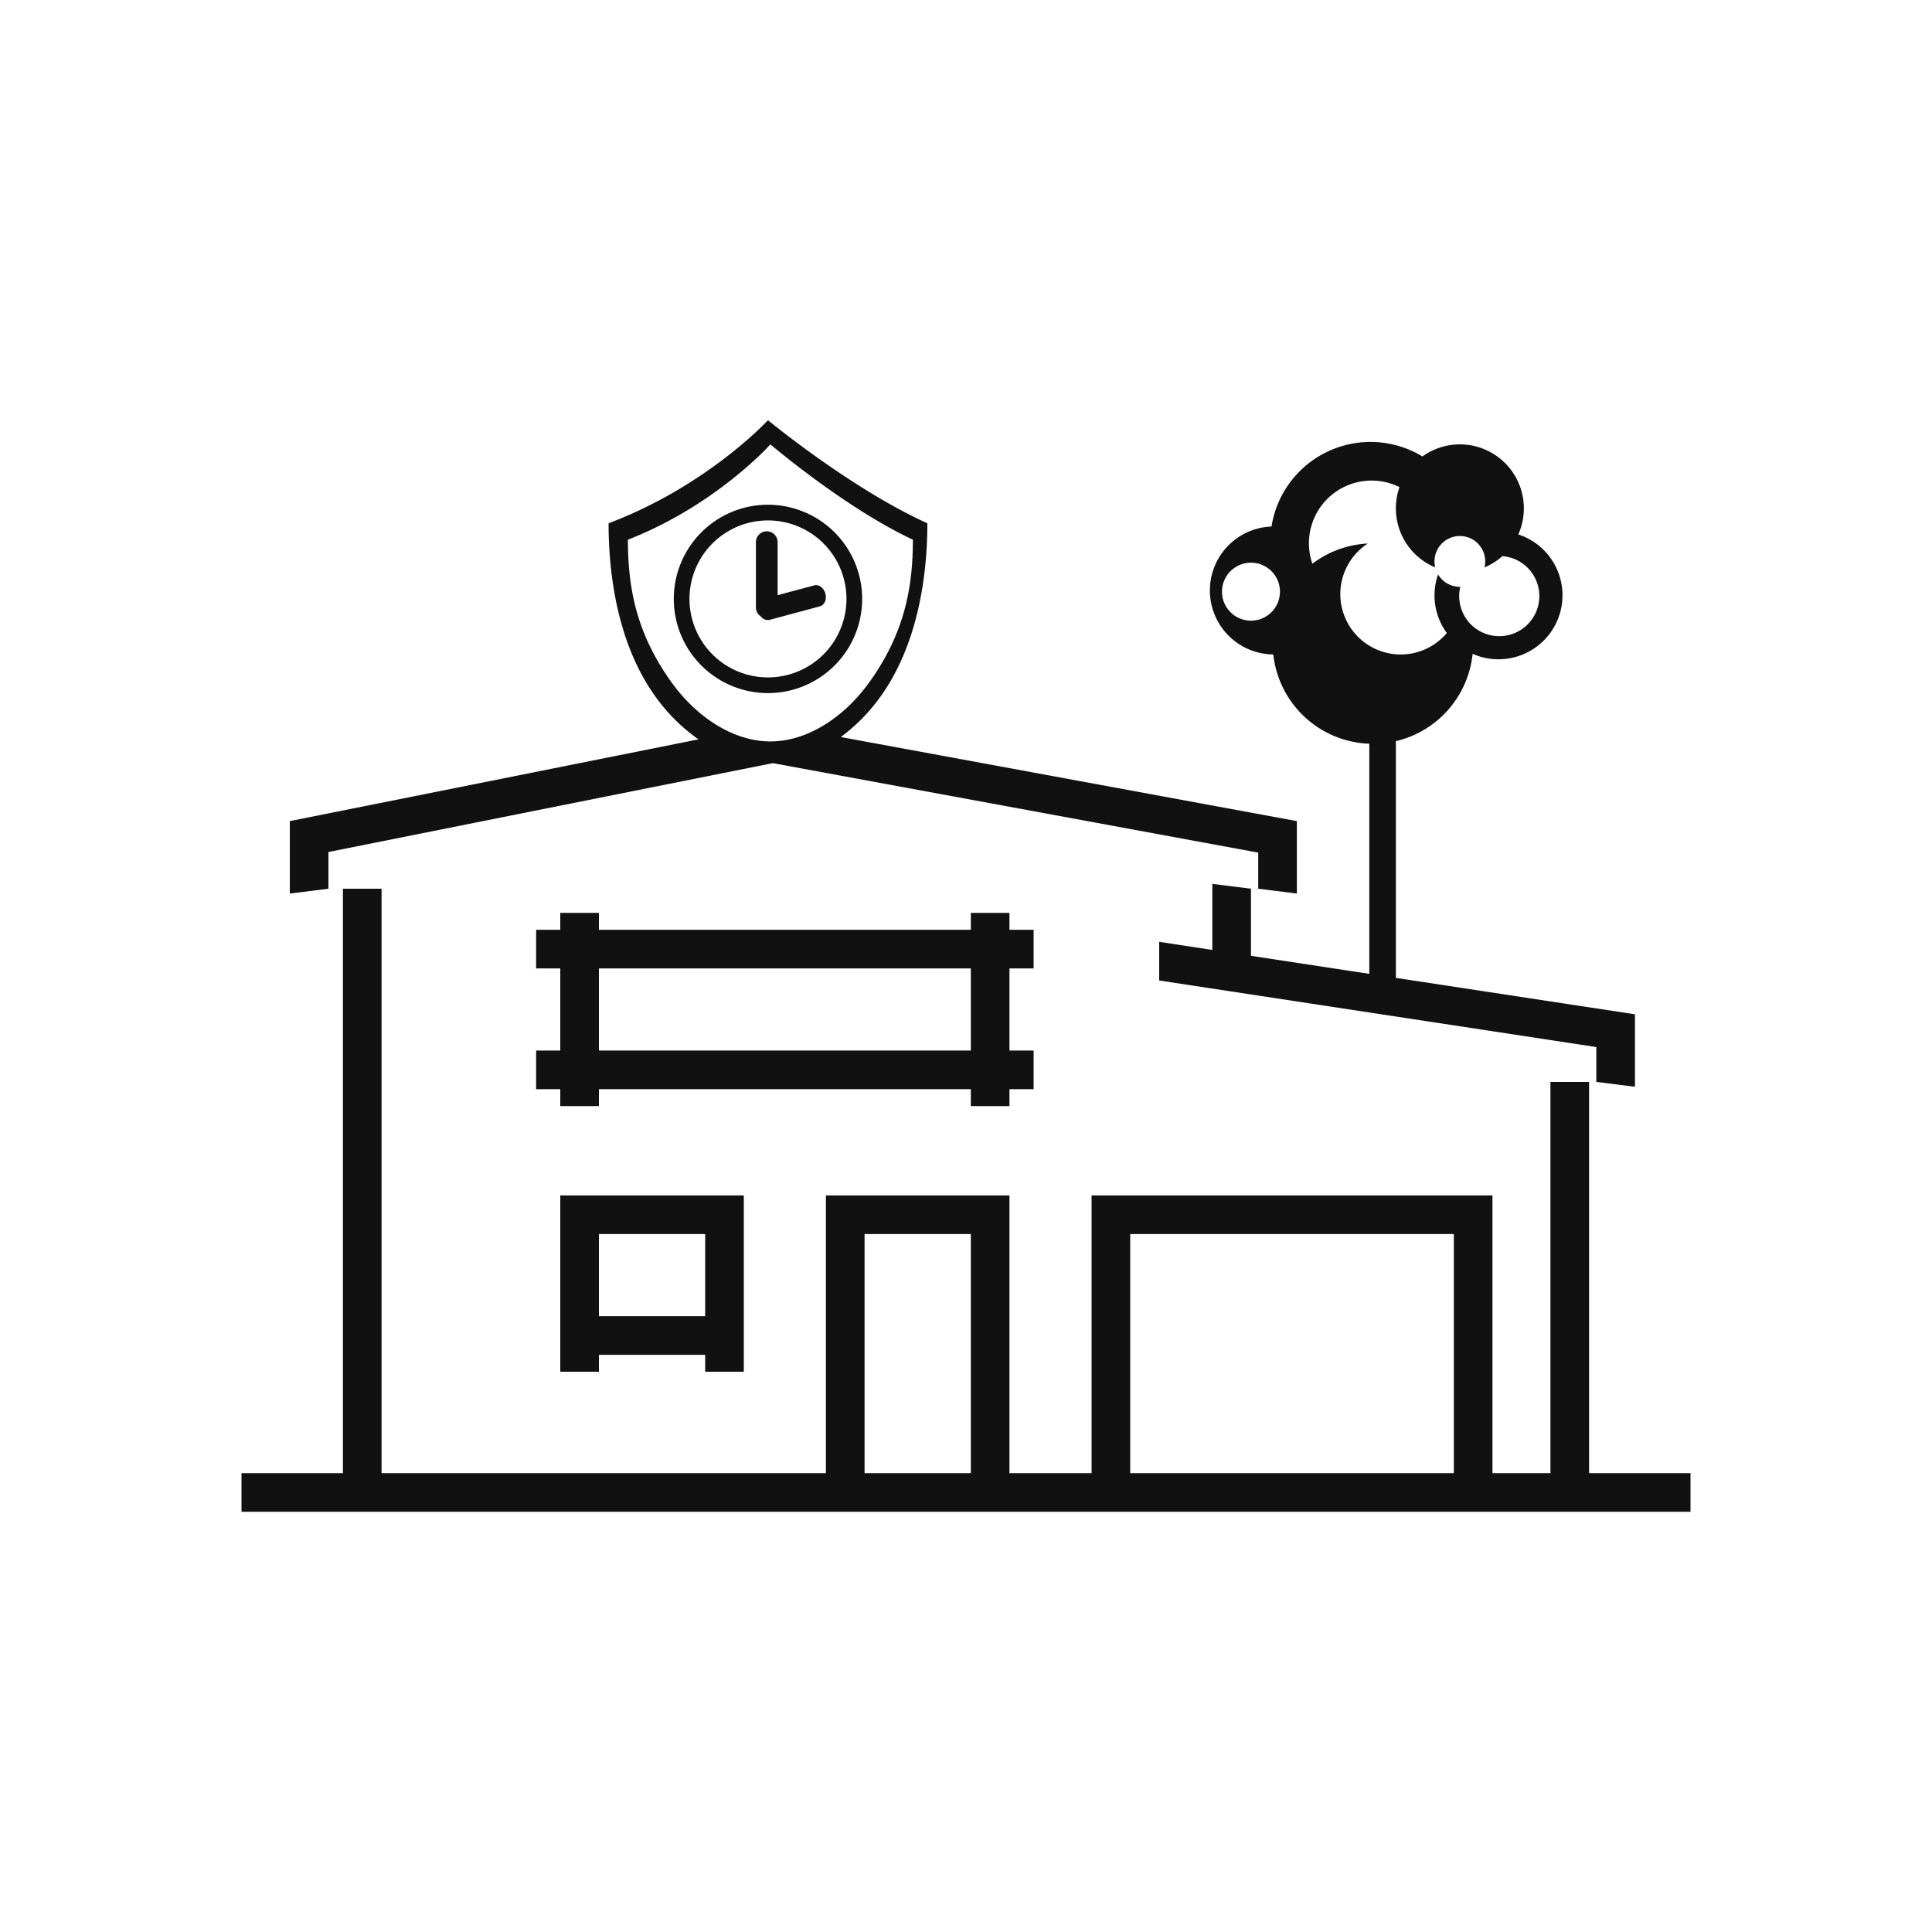 <svg id="age_of_house" data-name="age of house" xmlns="http://www.w3.org/2000/svg" width="800" height="800" viewBox="0 0 800 800">
  <defs>
    <style>
      .cls-1 {
        fill: #111;
        fill-rule: evenodd;
      }
    </style>
  </defs>
  <path class="cls-1" d="M100,626V610h42V368h16V610H342V495h76V610h34V495H618V610h24V448h16V610h42v16H100ZM402,511H358v99h44V511Zm200,0H468v99H602V511Zm59-77.437L480,406V390l22,3.35V366l16,2v27.787l49,7.462V307.965a41.5,41.5,0,0,1-39.754-36.971,26.494,26.494,0,0,1-.74-52.969A41.494,41.494,0,0,1,589,189.01,26.5,26.5,0,0,1,628.7,221.3a26.5,26.5,0,1,1-18.913,49.438A41.527,41.527,0,0,1,578,306.9v98.022L677,420v30l-16-2V433.563ZM518,233a12,12,0,1,0,12,12A12,12,0,0,0,518,233Zm62,38a24.9,24.9,0,0,0,19.092-8.888,26.373,26.373,0,0,1-3.619-24.268A10.486,10.486,0,0,0,604.5,243c0.059,0,.116-0.008.175-0.009a16.421,16.421,0,0,0-.456,3.821,16.594,16.594,0,1,0,17.9-16.527,26.477,26.477,0,0,1-7.419,4.652,10.5,10.5,0,1,0-20.4.021,26.5,26.5,0,0,1-14.8-33.25,25.952,25.952,0,0,0-36.073,31.728,41.284,41.284,0,0,1,22.94-8.376A24.99,24.99,0,0,0,580,271ZM232,568V495h76v73H292v-7H248v7H232Zm60-23V511H248v34h44ZM222,401V385h10v-7h16v7H402v-7h16v7h10v16H418v34h10v16H418v7H402v-7H248v7H232v-7H222V435h10V401H222Zm26,34H402V401H248v34ZM348.153,305.189L537,340v30l-16-2V353.051L320,316,136,352.8V368l-16,2V340l169.233-33.847A74.546,74.546,0,0,1,271.9,289.127c-16.271-22.089-19.9-51.463-19.9-72.45C292.885,201.238,318,174,318,174s34.46,28.408,66,42.677c0,21.08-3.71,50.632-20.114,72.743A74.74,74.74,0,0,1,348.153,305.189Zm-29.145-121.18s-22.451,25.191-59,39.469c0,19.409,3.241,38.254,17.786,58.681,10.74,15.084,26.131,24.853,41.212,24.853,14.99,0,30.3-9.639,41.018-24.582,14.664-20.448,17.98-39.457,17.98-58.952C349.812,210.281,319.008,184.009,319.008,184.009ZM318,287a39,39,0,1,1,39-39A39,39,0,0,1,318,287Zm0-71.5A32.5,32.5,0,1,0,350.5,248,32.5,32.5,0,0,0,318,215.5Zm-2.906,39.791A4.487,4.487,0,0,1,313,251.5v-27a4.5,4.5,0,0,1,9,0v21.957l15.138-4.065c1.915-.514,3.99,1.015,4.634,3.415s-0.385,4.763-2.3,5.277l-20.8,5.586A3.536,3.536,0,0,1,315.094,255.291Z"/>
</svg>

